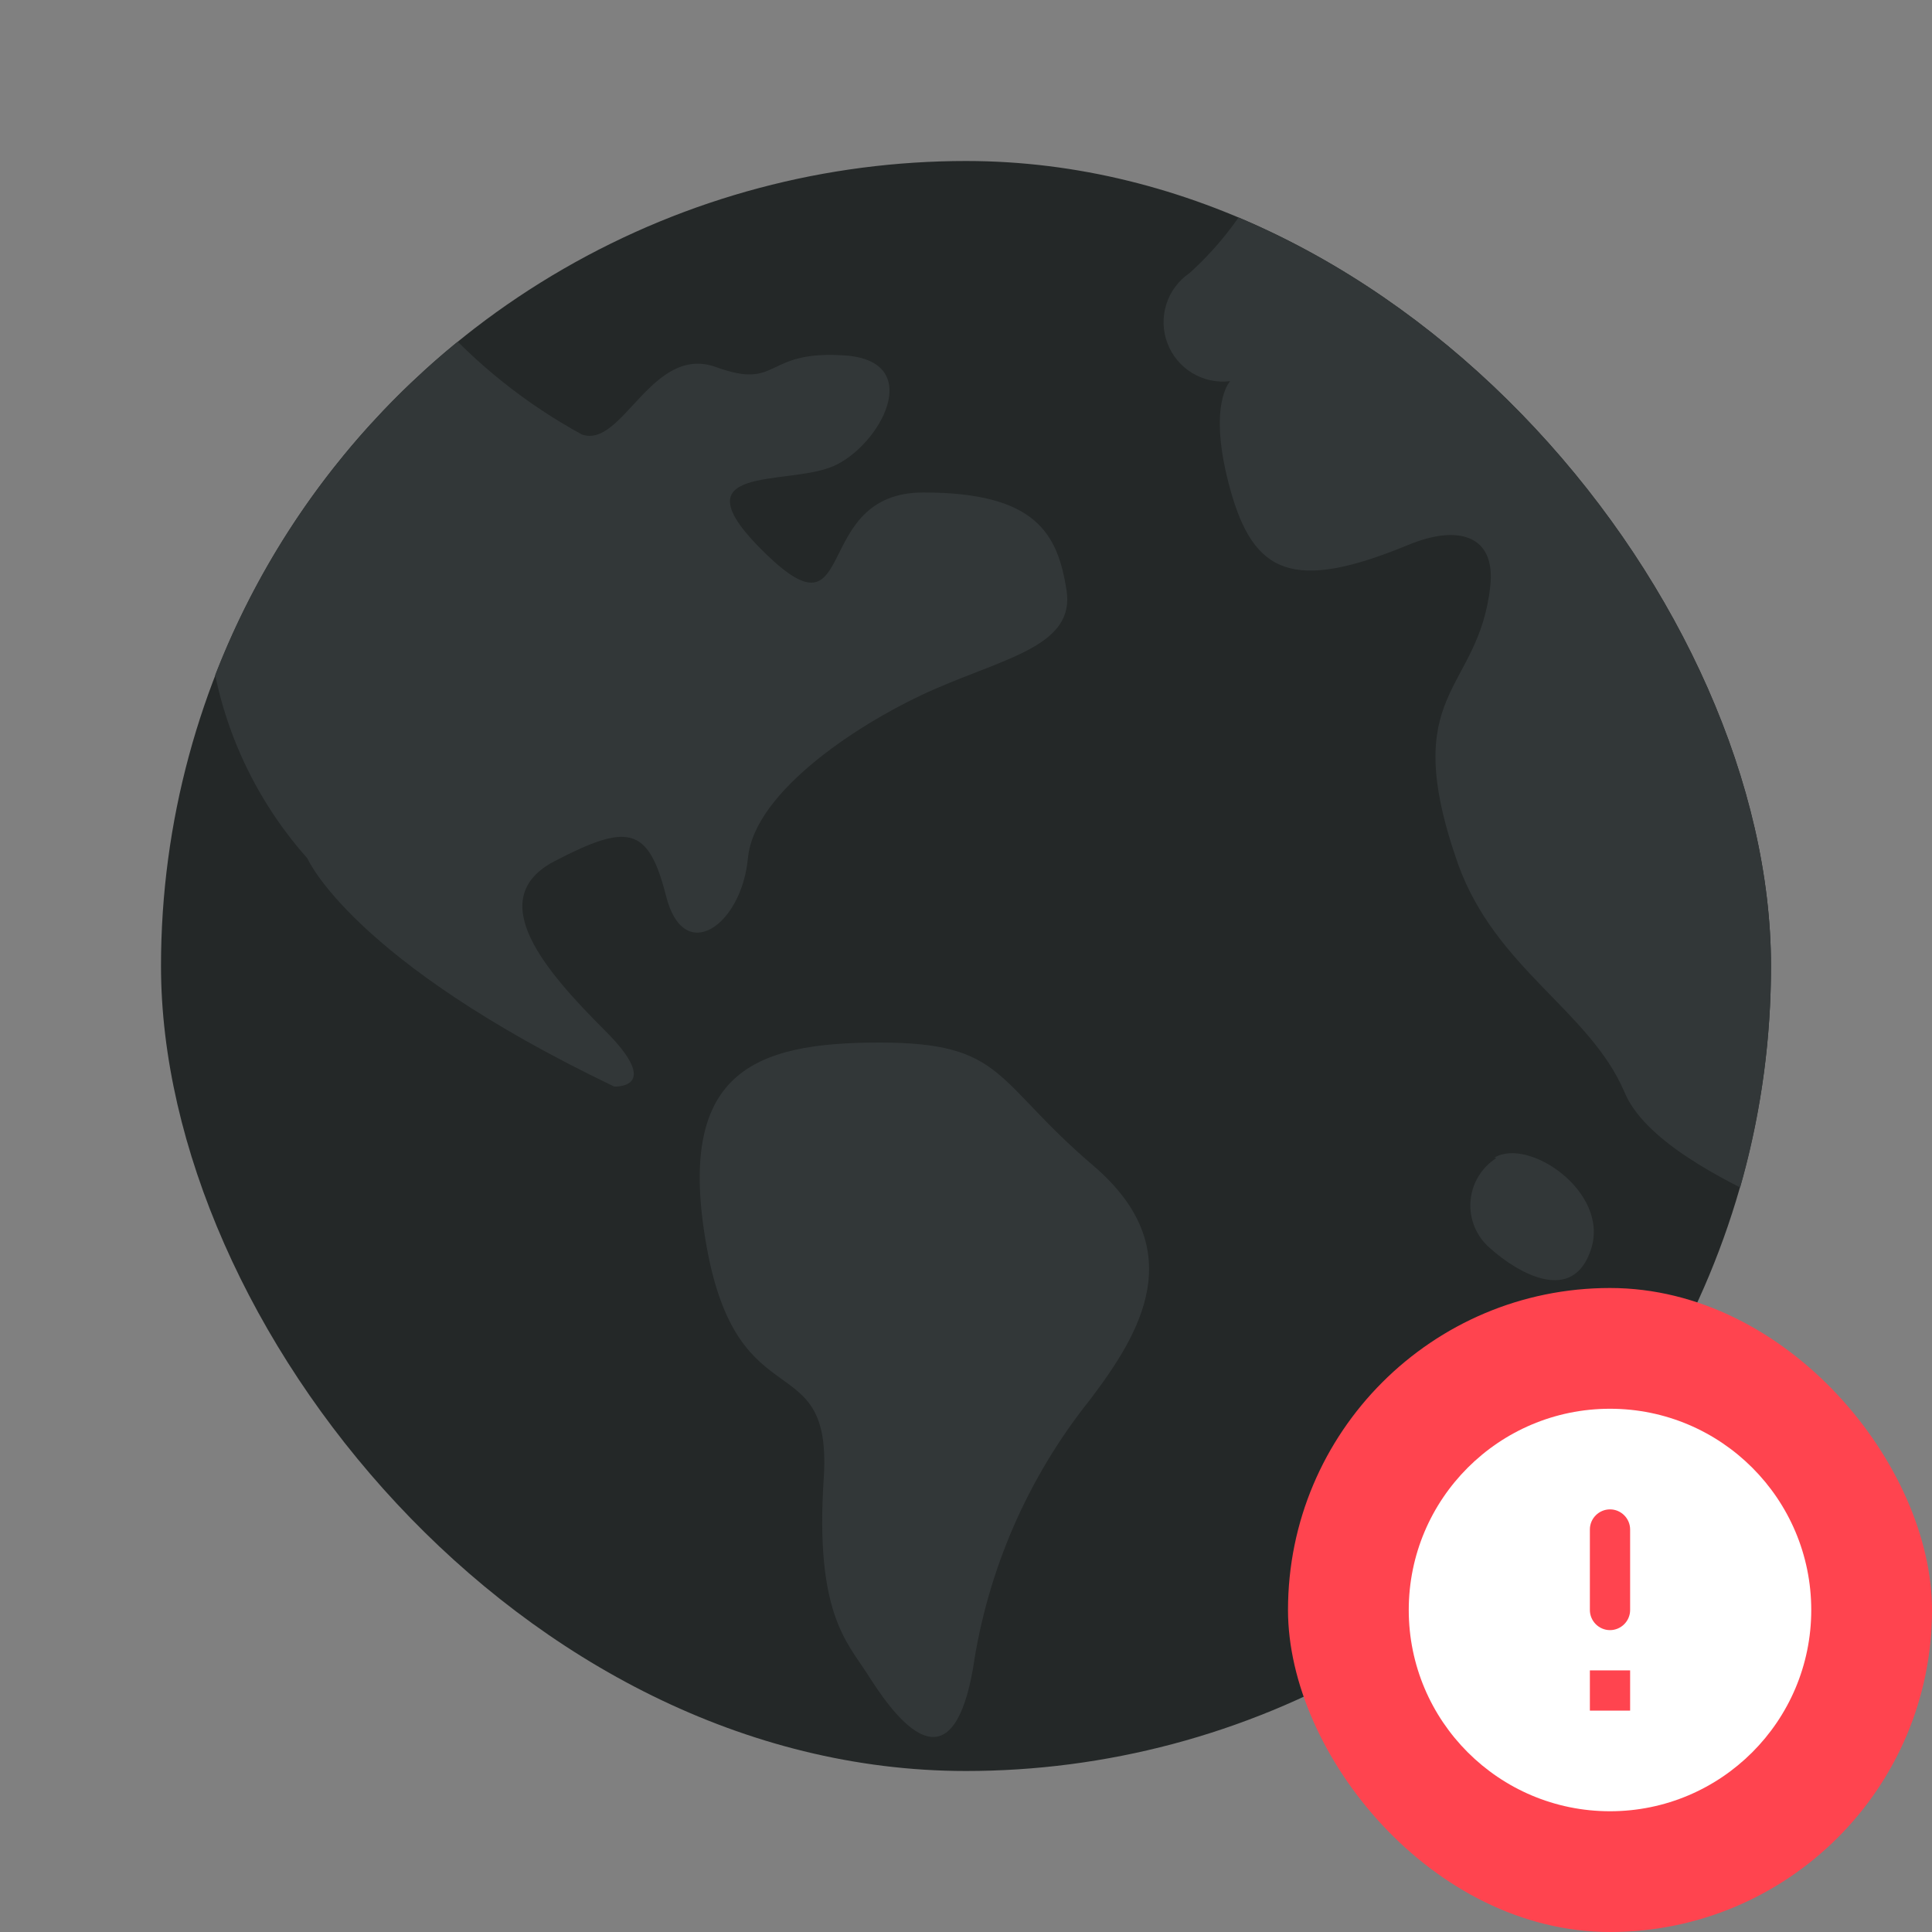 <svg width="96" height="96" viewBox="0 0 96 96" fill="none" xmlns="http://www.w3.org/2000/svg">
<rect x="0" y="0" width="96" height="96" fill="#808080" stroke="none"/>
<g clip-path="url(#clip0)">
<circle cx="48" cy="48" r="40" fill="#242828"/>
<path d="M54.295 57.894C49.367 53.687 49.948 51.804 43.696 51.804C37.444 51.804 33.539 53.268 35.12 61.984C36.7 70.7 41.372 66.772 40.93 73.466C40.489 80.16 42.093 81.601 43.115 83.204C44.138 84.808 47.183 89.457 48.345 82.926C49.063 78.035 51.068 73.422 54.155 69.561C56.619 66.307 59.245 62.1 54.295 57.894ZM37.165 42.647C37.467 39.3 42.836 35.813 46.462 34.233C50.088 32.653 53.435 32.048 52.993 29.306C52.552 26.563 51.529 24.471 45.881 24.471C40.233 24.471 42.697 32.025 38.048 27.516C33.4 23.007 39.071 24.169 41.395 23.17C43.719 22.17 46.044 17.94 41.976 17.661C37.909 17.382 38.792 19.404 35.585 18.242C32.377 17.08 30.936 22.31 28.914 21.589C26.154 20.084 23.676 18.11 21.593 15.755C16.749 19.835 12.895 24.961 10.32 30.747C10.588 35.156 12.332 39.348 15.271 42.647C15.271 42.647 17.456 47.737 30.518 53.989C30.518 53.989 32.982 54.128 30.076 51.223C27.171 48.318 23.94 44.669 27.566 42.786C31.192 40.904 32.215 41.043 33.098 44.529C33.981 48.016 36.863 45.97 37.165 42.623V42.647ZM74.353 57.545C73.983 57.78 73.674 58.098 73.451 58.475C73.227 58.851 73.096 59.275 73.066 59.711C73.037 60.148 73.111 60.586 73.282 60.989C73.453 61.392 73.716 61.748 74.051 62.031C75.422 63.263 78.188 64.866 79.071 62.031C79.954 59.195 75.933 56.499 74.26 57.522L74.353 57.545ZM90.134 43.832C90.134 43.437 90.134 43.042 89.995 42.623C89.995 41.74 89.763 40.857 89.6 39.997C89.6 39.555 89.437 39.114 89.344 38.672C89.158 37.812 88.926 36.975 88.693 36.139C88.693 35.767 88.484 35.372 88.368 35C88.012 33.869 87.609 32.769 87.159 31.7C86.973 31.235 86.741 30.793 86.532 30.352C86.323 29.91 85.951 29.073 85.625 28.446C85.3 27.818 85.044 27.353 84.719 26.819L83.859 25.401C83.487 24.82 83.115 24.239 82.72 23.681L82.046 22.774C80.418 20.587 78.581 18.563 76.561 16.732L76.189 16.383C75.469 15.755 74.725 15.128 73.865 14.547H73.749C70.453 11.995 66.794 9.951 62.894 8.48C61.978 10.409 60.691 12.139 59.106 13.57C58.559 13.943 58.153 14.489 57.954 15.12C57.754 15.751 57.773 16.431 58.006 17.05C58.239 17.669 58.674 18.192 59.24 18.535C59.806 18.878 60.471 19.02 61.128 18.939C61.128 18.939 59.966 20.102 61.128 24.308C62.29 28.515 64.242 29.445 69.983 27.074C72.447 26.052 74.33 26.586 74.051 29.12C73.47 34.489 69.402 34.256 72.447 42.926C74.33 48.155 78.978 50.2 80.721 54.268C81.674 56.592 85.37 58.568 88.484 59.962C88.81 58.87 89.088 57.638 89.344 56.615C89.344 56.197 89.507 55.755 89.6 55.314C89.763 54.477 89.879 53.617 89.995 52.757C89.995 52.362 89.995 51.944 90.134 51.548C90.134 50.293 90.32 49.015 90.32 47.737C90.32 46.458 90.32 45.11 90.134 43.832Z" fill="#323738"/>
</g>
<rect x="64" y="64" width="32" height="32" rx="16" fill="#FF444F"/>
<path fill-rule="evenodd" clip-rule="evenodd" d="M80 70C74.48 70 70 74.48 70 80C70 85.52 74.48 90 80 90C85.52 90 90 85.52 90 80C90 74.48 85.52 70 80 70ZM80 81C79.45 81 79 80.55 79 80V76C79 75.45 79.45 75 80 75C80.55 75 81 75.45 81 76V80C81 80.55 80.55 81 80 81ZM79 83V85H81V83H79Z" fill="white"/>
<defs>
<clipPath id="clip0">
<rect x="8" y="8" width="80" height="80" rx="40" fill="white"/>
</clipPath>
</defs>
</svg>
